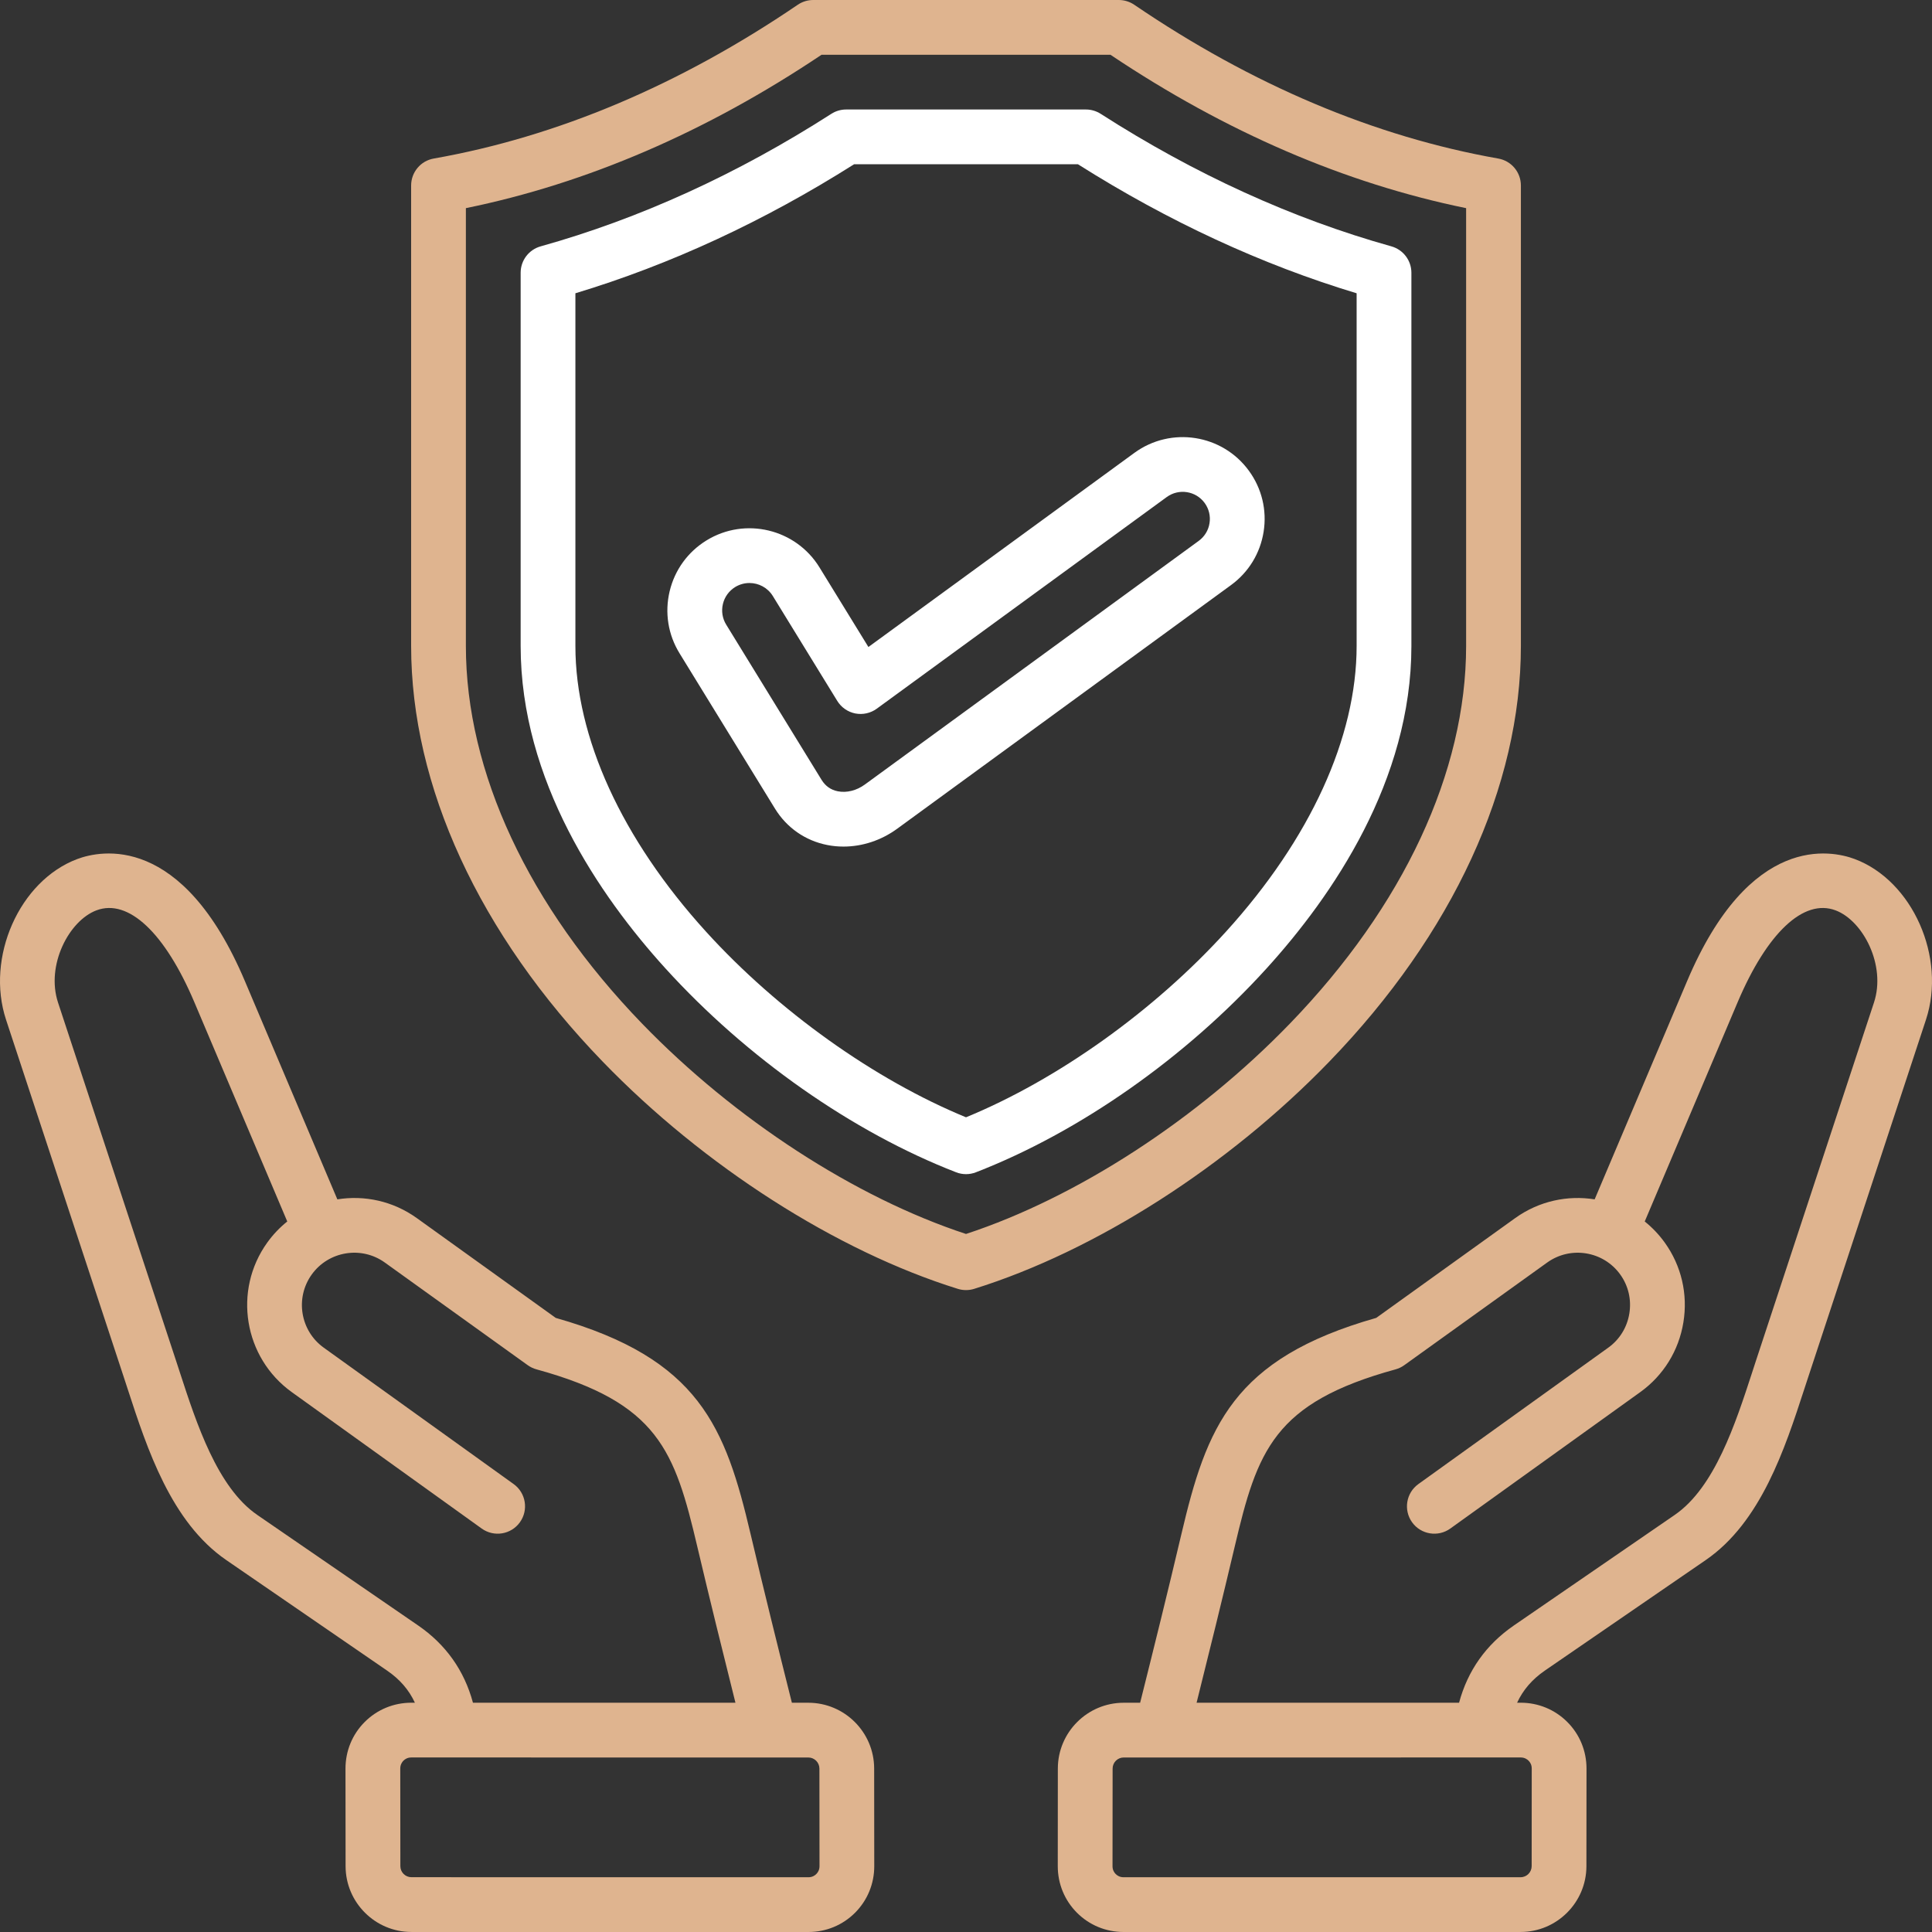 <svg width="80" height="80" viewBox="0 0 80 80" fill="none" xmlns="http://www.w3.org/2000/svg">
<rect x="0" y="0" width="80" height="80" fill="#333333" stroke="none"/>
<g clip-path="url(#clip0_2305_17106)">
<path d="M33.471 70.507H32.79C32.202 68.161 31.629 65.85 31.083 63.533C30.038 59.093 28.966 56.26 23.013 54.572L17.258 50.438C16.269 49.728 15.086 49.483 13.969 49.663L10.137 40.617C7.542 34.492 4.168 35.207 3.197 35.572C0.804 36.472 -0.601 39.642 0.25 42.224L5.135 57.052C5.187 57.208 5.239 57.368 5.292 57.532C6.09 59.98 7.083 63.028 9.368 64.598L16.029 69.176C16.558 69.539 16.932 69.972 17.18 70.506H17.033C16.302 70.506 15.616 70.789 15.102 71.303C14.588 71.817 14.306 72.503 14.306 73.235L14.31 77.275C14.312 78.777 15.535 79.999 17.036 79.999L33.474 80C34.206 80 34.892 79.717 35.406 79.203C35.919 78.688 36.202 78.002 36.201 77.271L36.197 73.23C36.195 71.729 34.972 70.507 33.471 70.507ZM17.314 67.307L10.652 62.729C9.001 61.594 8.14 58.952 7.448 56.829C7.394 56.663 7.341 56.501 7.289 56.342L2.403 41.514C1.895 39.971 2.853 38.124 3.995 37.695C5.314 37.199 6.829 38.622 8.049 41.502L11.895 50.579C11.587 50.825 11.307 51.117 11.066 51.453C9.639 53.44 10.095 56.217 12.081 57.644L19.946 63.294C20.455 63.659 21.163 63.543 21.528 63.034C21.893 62.526 21.777 61.817 21.269 61.452L13.404 55.803C12.433 55.105 12.21 53.747 12.908 52.775C13.606 51.804 14.964 51.581 15.935 52.279L21.853 56.53C21.963 56.608 22.085 56.667 22.215 56.702C27.262 58.088 27.937 60.066 28.876 64.052C29.383 66.202 29.911 68.341 30.453 70.506L19.584 70.506C19.225 69.173 18.463 68.097 17.314 67.307ZM33.801 77.6C33.741 77.661 33.635 77.733 33.474 77.733L17.037 77.731C16.784 77.731 16.578 77.526 16.578 77.273L16.574 73.232C16.574 73.071 16.646 72.966 16.706 72.905C16.766 72.844 16.872 72.773 17.033 72.773L31.899 72.774L31.904 72.774C31.906 72.774 31.908 72.774 31.911 72.774H33.471C33.724 72.774 33.929 72.979 33.93 73.232L33.934 77.273C33.934 77.434 33.862 77.54 33.801 77.6ZM76.803 35.572C75.831 35.207 72.458 34.492 69.863 40.617L66.031 49.663C64.915 49.484 63.731 49.728 62.742 50.438L56.987 54.571C51.034 56.26 49.962 59.093 48.917 63.533C48.368 65.866 47.796 68.17 47.211 70.507H46.53C45.028 70.507 43.805 71.728 43.803 73.23L43.8 77.271C43.799 78.002 44.081 78.688 44.595 79.203C45.109 79.717 45.794 80 46.527 80L62.964 79.999C64.465 79.999 65.688 78.777 65.69 77.275L65.694 73.235C65.694 72.503 65.412 71.817 64.898 71.303C64.384 70.789 63.699 70.506 62.968 70.506H62.82C63.069 69.972 63.443 69.538 63.97 69.175L70.632 64.598C72.917 63.027 73.91 59.979 74.708 57.53C74.761 57.367 74.813 57.207 74.865 57.051L79.75 42.224C80.601 39.642 79.196 36.472 76.803 35.572ZM62.968 72.773C63.128 72.773 63.234 72.845 63.294 72.905C63.355 72.966 63.427 73.071 63.426 73.232L63.423 77.273C63.422 77.526 63.217 77.732 62.964 77.732L46.526 77.733C46.365 77.733 46.259 77.661 46.199 77.6C46.138 77.54 46.066 77.434 46.067 77.273L46.071 73.233C46.071 72.98 46.276 72.774 46.529 72.774H48.089C48.092 72.774 48.094 72.774 48.096 72.774L48.101 72.774L62.968 72.773ZM77.597 41.514L72.711 56.342C72.659 56.5 72.606 56.663 72.553 56.828C71.861 58.951 71 61.594 69.348 62.729L62.687 67.307C61.537 68.097 60.775 69.173 60.417 70.506L49.548 70.507C50.087 68.35 50.614 66.215 51.124 64.053C52.063 60.066 52.738 58.088 57.785 56.703C57.915 56.667 58.038 56.609 58.147 56.53L64.065 52.279C65.037 51.581 66.395 51.804 67.092 52.776C67.428 53.243 67.561 53.817 67.467 54.392C67.373 54.966 67.064 55.467 66.596 55.803L58.731 61.453C58.223 61.818 58.107 62.526 58.472 63.035C58.837 63.543 59.546 63.659 60.054 63.294L67.919 57.645C68.878 56.956 69.513 55.931 69.705 54.759C69.897 53.587 69.623 52.413 68.934 51.453C68.693 51.118 68.413 50.826 68.105 50.579L71.951 41.502C73.171 38.623 74.686 37.199 76.005 37.695C77.147 38.124 78.106 39.971 77.597 41.514ZM55.041 43.962C60.159 38.672 62.977 32.558 62.977 26.747V7.681C62.977 7.131 62.582 6.66 62.04 6.565C56.92 5.661 51.848 3.518 46.966 0.196C46.778 0.069 46.555 0 46.328 0H33.672C33.445 0 33.223 0.068 33.035 0.196C28.152 3.518 23.081 5.661 17.96 6.565C17.418 6.66 17.024 7.131 17.024 7.681V26.747C17.024 32.558 19.841 38.672 24.959 43.962C29.142 48.288 34.639 51.805 39.663 53.369C39.773 53.403 39.886 53.42 40 53.42C40.114 53.42 40.227 53.403 40.337 53.369C45.361 51.805 50.858 48.288 55.041 43.962ZM40 51.096C35.414 49.59 30.426 46.354 26.588 42.386C21.883 37.52 19.291 31.966 19.291 26.747V8.619C24.307 7.594 29.255 5.461 34.019 2.267H45.981C50.745 5.461 55.694 7.594 60.709 8.619V26.747C60.709 31.966 58.117 37.52 53.411 42.386C49.575 46.354 44.586 49.59 40 51.096Z" fill="#DFB48F"/>
<path d="M57.614 10.201C53.521 9.058 49.472 7.212 45.578 4.714C45.395 4.597 45.183 4.534 44.966 4.534H35.035C34.818 4.534 34.605 4.597 34.423 4.714C30.528 7.212 26.479 9.058 22.387 10.201C21.897 10.338 21.559 10.784 21.559 11.293V26.747C21.559 32.325 24.818 37.086 27.553 40.098C30.916 43.802 35.304 46.88 39.591 48.542C39.722 48.593 39.862 48.619 40.001 48.619C40.139 48.619 40.279 48.593 40.41 48.542C44.697 46.88 49.085 43.802 52.448 40.098C55.183 37.086 58.443 32.325 58.443 26.747V11.293C58.442 10.784 58.103 10.338 57.614 10.201ZM56.175 26.747C56.175 30.535 54.255 34.735 50.769 38.574C47.788 41.857 43.792 44.707 40 46.265C36.209 44.706 32.212 41.857 29.231 38.574C25.745 34.735 23.826 30.535 23.826 26.747V12.144C27.753 10.959 31.63 9.165 35.365 6.802H44.636C48.371 9.164 52.247 10.959 56.175 12.144V26.747ZM33.932 23.493C32.95 21.896 30.852 21.395 29.255 22.377C28.482 22.852 27.939 23.601 27.728 24.484C27.518 25.367 27.663 26.28 28.139 27.053L32.088 33.48C32.576 34.275 33.346 34.811 34.256 34.99C34.477 35.034 34.702 35.055 34.927 35.055C35.706 35.055 36.489 34.799 37.152 34.315L50.97 24.23C51.702 23.697 52.183 22.911 52.324 22.016C52.465 21.121 52.248 20.225 51.715 19.494C50.615 17.982 48.49 17.648 46.977 18.749L35.959 26.791L33.932 23.493ZM48.313 20.581C48.814 20.216 49.518 20.327 49.883 20.828C50.059 21.07 50.131 21.367 50.084 21.663C50.038 21.96 49.878 22.22 49.635 22.398L35.815 32.483C35.471 32.735 35.062 32.838 34.694 32.766C34.404 32.709 34.178 32.549 34.02 32.293L30.071 25.866C29.912 25.609 29.864 25.305 29.934 25.01C30.004 24.716 30.185 24.467 30.442 24.308C30.627 24.195 30.832 24.141 31.034 24.141C31.415 24.141 31.787 24.333 32.001 24.68L34.67 29.024C34.835 29.293 35.106 29.481 35.416 29.543C35.726 29.603 36.048 29.532 36.304 29.346L48.313 20.581Z" fill="white"/>
</g>
<defs>
<clipPath id="clip0_2305_17106">
<rect width="80" height="80" fill="white"/>
</clipPath>
</defs>
</svg>
